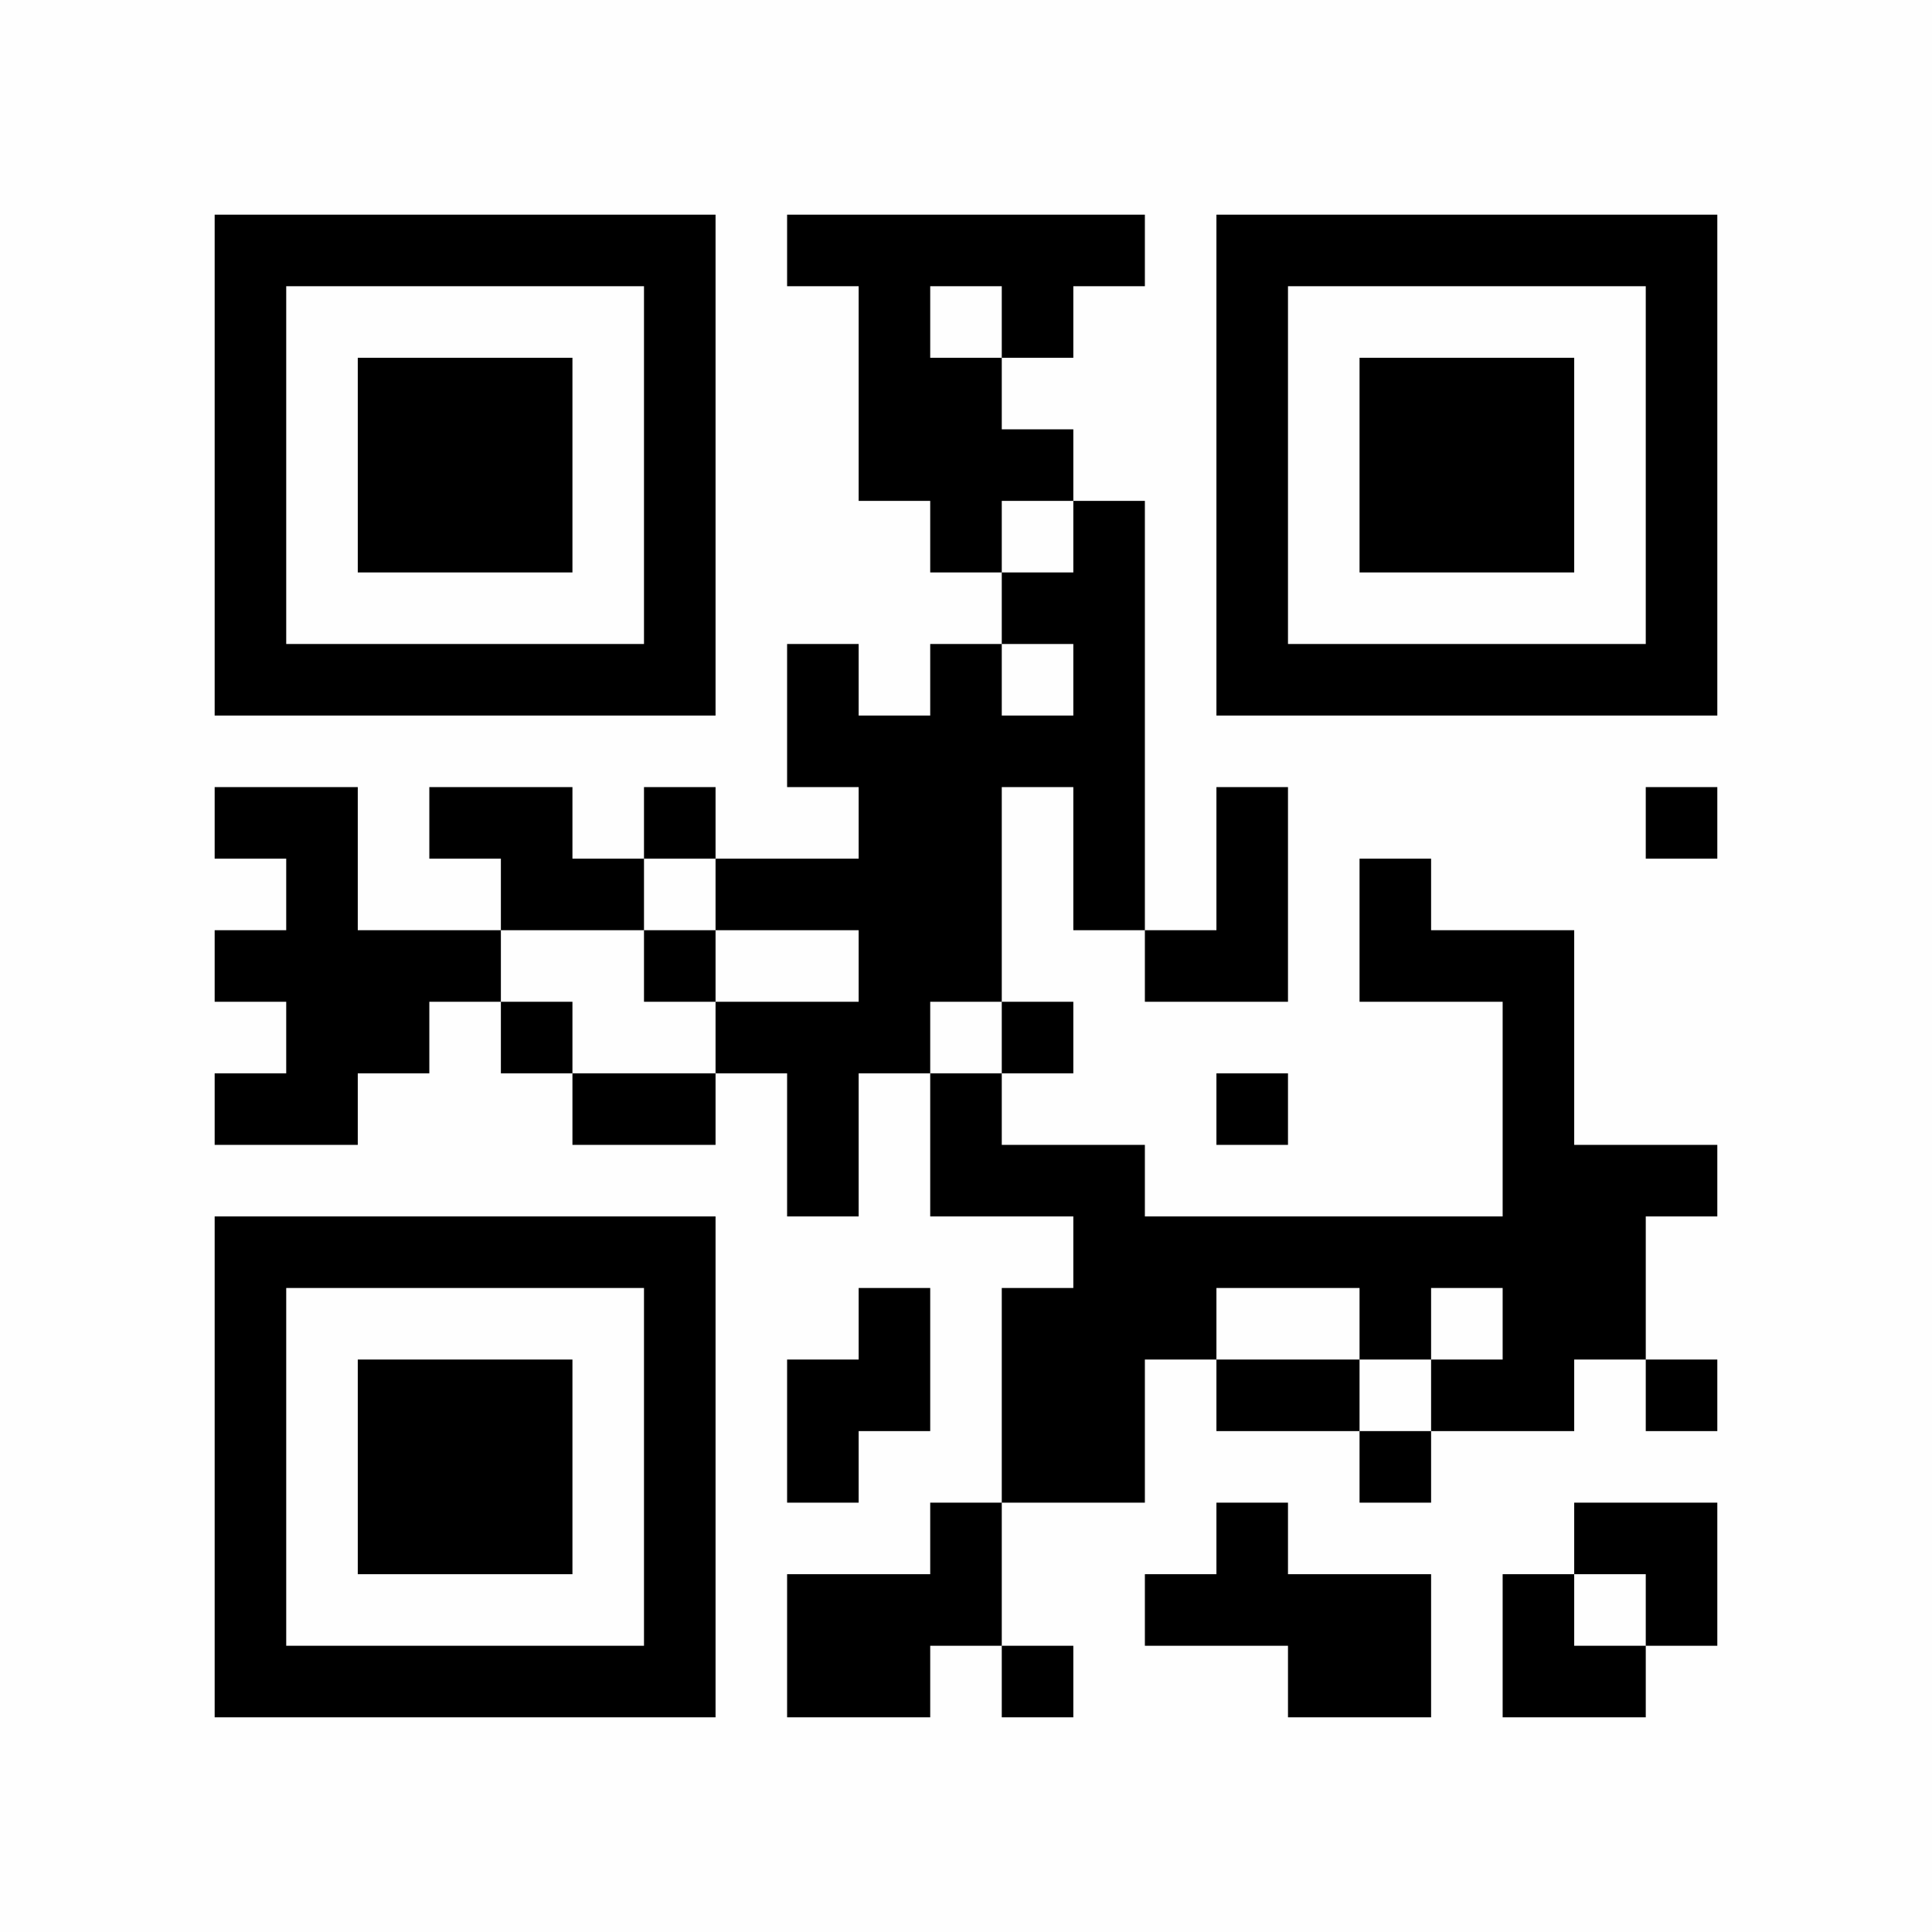 <?xml version="1.0" encoding="UTF-8"?>
<svg xmlns="http://www.w3.org/2000/svg" version="1.1" width="300" height="300" viewBox="0 0 300 300"><rect x="0" y="0" width="300" height="300" fill="#fefefe"/><g transform="scale(11.111)"><g transform="translate(3,3)"><path fill-rule="evenodd" d="M8 0L8 1L9 1L9 4L10 4L10 5L11 5L11 6L10 6L10 7L9 7L9 6L8 6L8 8L9 8L9 9L7 9L7 8L6 8L6 9L5 9L5 8L3 8L3 9L4 9L4 10L2 10L2 8L0 8L0 9L1 9L1 10L0 10L0 11L1 11L1 12L0 12L0 13L2 13L2 12L3 12L3 11L4 11L4 12L5 12L5 13L7 13L7 12L8 12L8 14L9 14L9 12L10 12L10 14L12 14L12 15L11 15L11 18L10 18L10 19L8 19L8 21L10 21L10 20L11 20L11 21L12 21L12 20L11 20L11 18L13 18L13 16L14 16L14 17L16 17L16 18L17 18L17 17L19 17L19 16L20 16L20 17L21 17L21 16L20 16L20 14L21 14L21 13L19 13L19 10L17 10L17 9L16 9L16 11L18 11L18 14L13 14L13 13L11 13L11 12L12 12L12 11L11 11L11 8L12 8L12 10L13 10L13 11L15 11L15 8L14 8L14 10L13 10L13 4L12 4L12 3L11 3L11 2L12 2L12 1L13 1L13 0ZM10 1L10 2L11 2L11 1ZM11 4L11 5L12 5L12 4ZM11 6L11 7L12 7L12 6ZM20 8L20 9L21 9L21 8ZM6 9L6 10L4 10L4 11L5 11L5 12L7 12L7 11L9 11L9 10L7 10L7 9ZM6 10L6 11L7 11L7 10ZM10 11L10 12L11 12L11 11ZM14 12L14 13L15 13L15 12ZM9 15L9 16L8 16L8 18L9 18L9 17L10 17L10 15ZM14 15L14 16L16 16L16 17L17 17L17 16L18 16L18 15L17 15L17 16L16 16L16 15ZM14 18L14 19L13 19L13 20L15 20L15 21L17 21L17 19L15 19L15 18ZM19 18L19 19L18 19L18 21L20 21L20 20L21 20L21 18ZM19 19L19 20L20 20L20 19ZM0 0L0 7L7 7L7 0ZM1 1L1 6L6 6L6 1ZM2 2L2 5L5 5L5 2ZM14 0L14 7L21 7L21 0ZM15 1L15 6L20 6L20 1ZM16 2L16 5L19 5L19 2ZM0 14L0 21L7 21L7 14ZM1 15L1 20L6 20L6 15ZM2 16L2 19L5 19L5 16Z" fill="#000000"/></g></g></svg>
